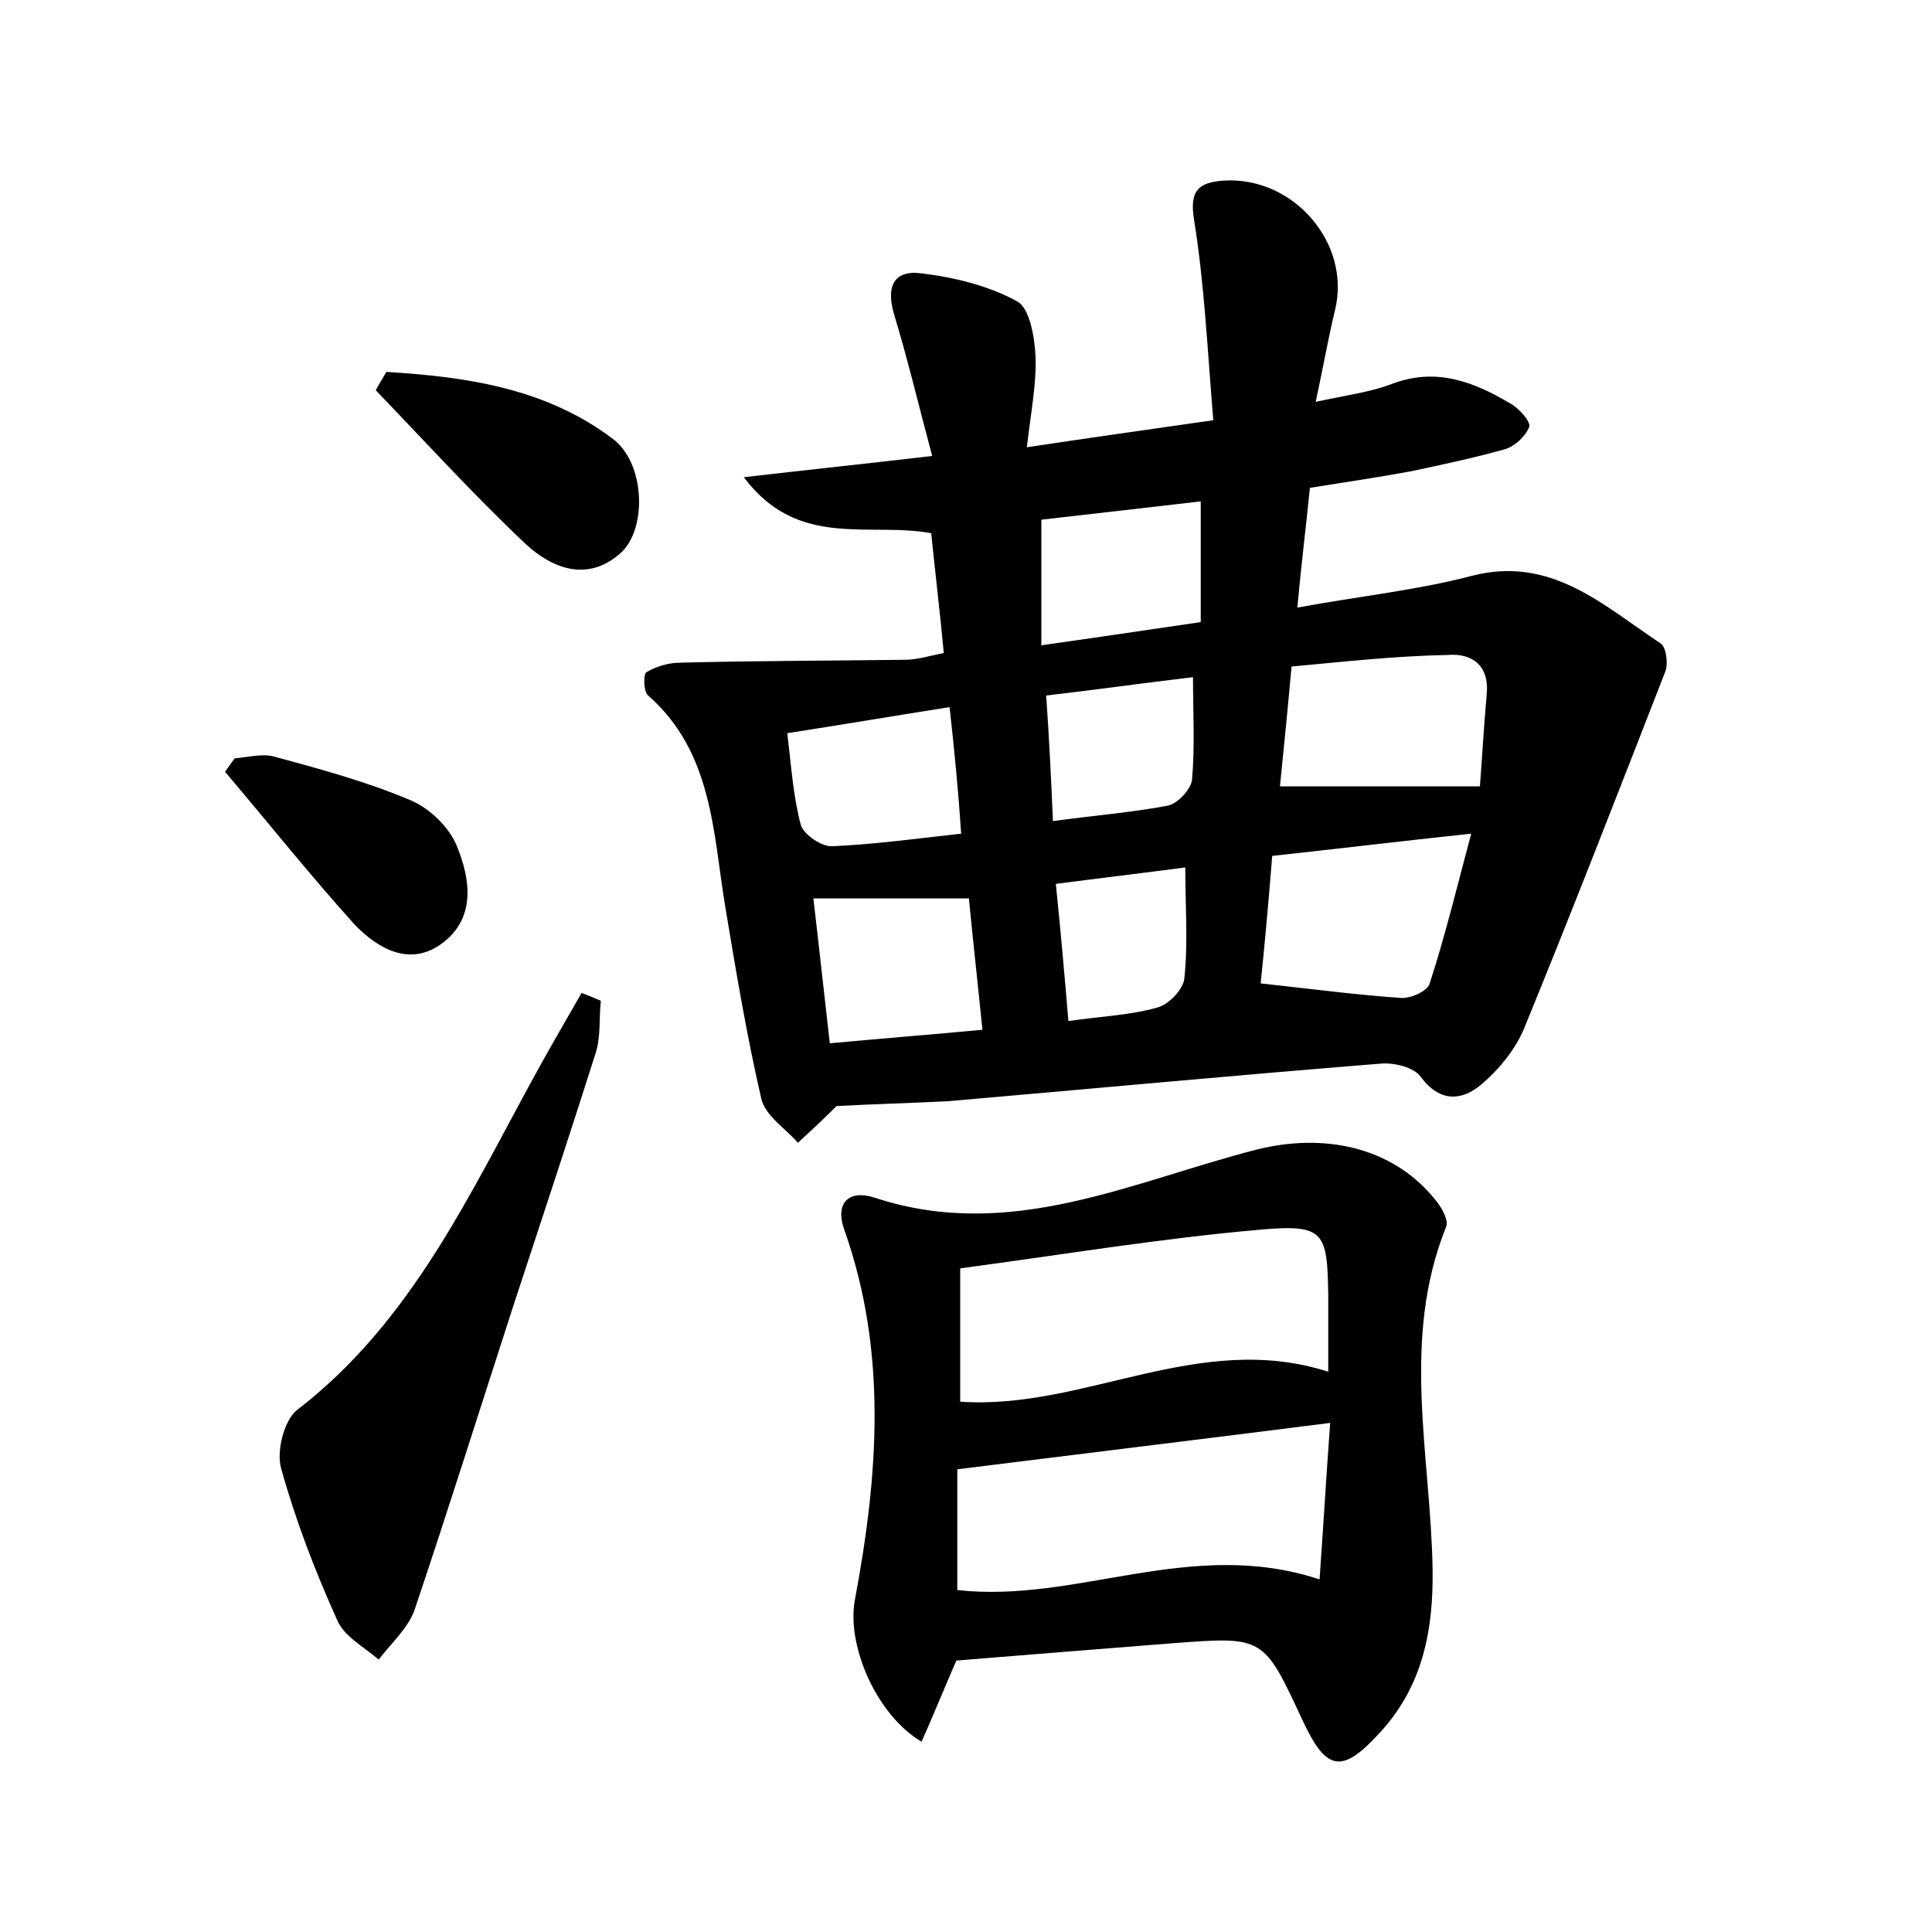 <?xml version="1.0" encoding="utf-8"?>
<!-- Generator: Adobe Illustrator 22.0.0, SVG Export Plug-In . SVG Version: 6.00 Build 0)  -->
<svg version="1.1" id="图层_1" xmlns="http://www.w3.org/2000/svg" xmlns:xlink="http://www.w3.org/1999/xlink" x="0px" y="0px"
	 viewBox="0 0 200 200" style="enable-background:new 0 0 200 200;" xml:space="preserve">
<style type="text/css">
	.st1{fill:#010000;}
	.st4{fill:#fbfafc;}
</style>
<g>
	
	<path d="M86.6,114.5c-1.4,1.4-2.7,2.6-4,3.8c-1.3-1.5-3.4-2.8-3.8-4.6c-1.5-6.5-2.6-13.1-3.7-19.7c-1.3-7.8-1.3-16.1-8-22
		c-0.5-0.4-0.5-2.2-0.2-2.4c1-0.6,2.3-1,3.5-1c7.8-0.2,15.5-0.2,23.3-0.3c1.2,0,2.5-0.4,4-0.7c-0.4-4.3-0.9-8.4-1.3-12.4
		C90,54,82.6,56.9,77,49.4c6.9-0.8,12.7-1.4,19.5-2.2c-1.4-5.2-2.5-9.9-3.9-14.5c-0.9-2.9-0.2-4.8,2.8-4.4c3.4,0.4,7,1.3,9.9,2.9
		c1.3,0.7,1.8,3.7,1.9,5.7c0.1,2.9-0.5,5.9-0.9,9.4c6.6-1,12.4-1.8,19.3-2.8c-0.6-7.1-0.9-14-2-20.8c-0.5-3.1,0.6-3.8,3-4
		c7.3-0.5,13.3,6.5,11.6,13.4c-0.7,2.9-1.2,5.8-2,9.5c3.2-0.7,5.7-1,8-1.9c4.6-1.7,8.5-0.1,12.2,2.1c0.9,0.5,2.1,1.9,1.9,2.4
		c-0.4,1-1.5,2-2.5,2.3c-3.2,0.9-6.5,1.6-9.8,2.3c-3.3,0.6-6.6,1.1-10.4,1.7c-0.4,4-0.9,8-1.3,12.4c6.5-1.2,12.4-1.8,18.1-3.3
		c8.2-2.1,13.6,3.1,19.5,7c0.6,0.4,0.8,2.1,0.5,2.9c-4.8,12.3-9.6,24.7-14.6,36.9c-0.9,2.2-2.6,4.3-4.5,5.9
		c-1.9,1.6-4.2,1.9-6.2-0.8c-0.7-1-2.7-1.5-4.1-1.4c-15,1.2-29.9,2.6-44.9,3.9C94.1,114.2,90.2,114.3,86.6,114.5z M130.5,101.8
		c5.5,0.6,10,1.2,14.5,1.5c1,0.1,2.8-0.7,3-1.5c1.6-4.9,2.8-9.9,4.3-15.5c-7.5,0.8-14.1,1.6-20.6,2.3
		C131.3,93.6,130.9,98,130.5,101.8z M133.7,69c-0.4,4.5-0.8,8.4-1.2,12.4c7,0,13.5,0,20.7,0c0.2-2.6,0.4-6.1,0.7-9.5
		c0.3-3-1.5-4.3-4-4.1C144.5,67.9,139.1,68.5,133.7,69z M84.2,93c0.6,5.1,1.1,9.8,1.7,15c5.4-0.5,10.5-0.9,15.8-1.4
		c-0.5-5-1-9.4-1.4-13.6C94.9,93,90,93,84.2,93z M107.8,66.8c5.7-0.8,11-1.6,16.5-2.4c0-4.4,0-8.3,0-12.5
		c-5.9,0.7-11.4,1.3-16.5,1.9C107.8,58.2,107.8,62.2,107.8,66.8z M98.3,73.2c-5.7,0.9-11,1.8-16.8,2.7c0.4,3.3,0.6,6.5,1.4,9.5
		c0.3,1,2.2,2.3,3.3,2.2c4.4-0.2,8.8-0.8,13.3-1.3C99.2,81.8,98.8,77.7,98.3,73.2z M109,85c4.4-0.6,8.2-0.9,11.9-1.6
		c1-0.2,2.4-1.7,2.5-2.7c0.3-3.4,0.1-6.9,0.1-10.6c-5.1,0.6-10,1.3-15.2,1.9C108.6,76.3,108.8,80.3,109,85z M110.6,105.7
		c3.4-0.5,6.4-0.6,9.2-1.4c1.2-0.3,2.7-1.9,2.8-3c0.4-3.7,0.1-7.5,0.1-11.5c-4.6,0.6-8.8,1.1-13.4,1.7
		C109.8,96.4,110.2,100.9,110.6,105.7z"/>
	<path d="M99,171.9c-1.3,3-2.4,5.7-3.6,8.4c-4.6-2.7-7.8-9.9-6.9-14.7c2.4-12.8,3.4-25.6-1.1-38.3c-1-2.8,0.5-4.2,3.2-3.3
		c14,4.6,26.6-1.7,39.5-5c6.8-1.7,13.9-0.4,18.4,5.1c0.7,0.8,1.5,2.2,1.2,2.9c-4.7,11.7-1.6,23.6-1.4,35.4c0.1,6.3-1,12.1-5.4,16.9
		c-4,4.4-5.6,4.1-8.1-1.3c-4-8.6-4-8.6-13.3-7.9C113.9,170.7,106.3,171.3,99,171.9z M99.4,131.3c0,5.1,0,9.3,0,13.8
		c12.8,0.9,24.7-7.4,38.1-3.1c0-2.9,0-5.4,0-7.9c-0.1-6.6-0.4-7.4-7.1-6.8C120.1,128.2,109.9,129.9,99.4,131.3z M99.1,164.6
		c12.4,1.4,24.2-5.5,37.5-1.1c0.4-5.6,0.7-10.8,1.1-16.2c-13.4,1.7-25.8,3.2-38.6,4.8C99.1,156,99.1,160.4,99.1,164.6z"/>
	<path d="M62.2,103.6c-0.2,1.8,0,3.6-0.5,5.3c-2.8,8.8-5.7,17.6-8.6,26.4c-3.4,10.5-6.7,21-10.2,31.4c-0.7,1.9-2.4,3.4-3.7,5.1
		c-1.5-1.3-3.6-2.4-4.3-4.1c-2.3-5.1-4.3-10.3-5.8-15.7c-0.5-1.8,0.3-4.9,1.6-6c12-9.2,18-22.6,25-35.3c1.5-2.7,3-5.3,4.5-7.9
		C60.8,103,61.5,103.3,62.2,103.6z"/>
	<path d="M40,38.5c8.3,0.5,16.5,1.7,23.4,6.9c3.4,2.5,3.6,9.3,0.9,11.8c-3.4,3.1-7.1,1.7-9.9-0.9C49,51.2,44,45.7,38.9,40.4
		C39.2,39.8,39.6,39.2,40,38.5z"/>
	<path d="M24.3,78.5c1.3-0.1,2.8-0.5,4-0.2c4.8,1.3,9.6,2.6,14.1,4.5c2,0.8,4.1,2.8,4.9,4.8c1.4,3.4,2,7.5-1.6,10.1
		c-3.3,2.4-6.6,0.5-9-2c-4.6-5.1-8.9-10.5-13.4-15.8C23.7,79.3,24,78.9,24.3,78.5z"/>
	
	
	
	
	
	
	
	
	
</g>
</svg>
